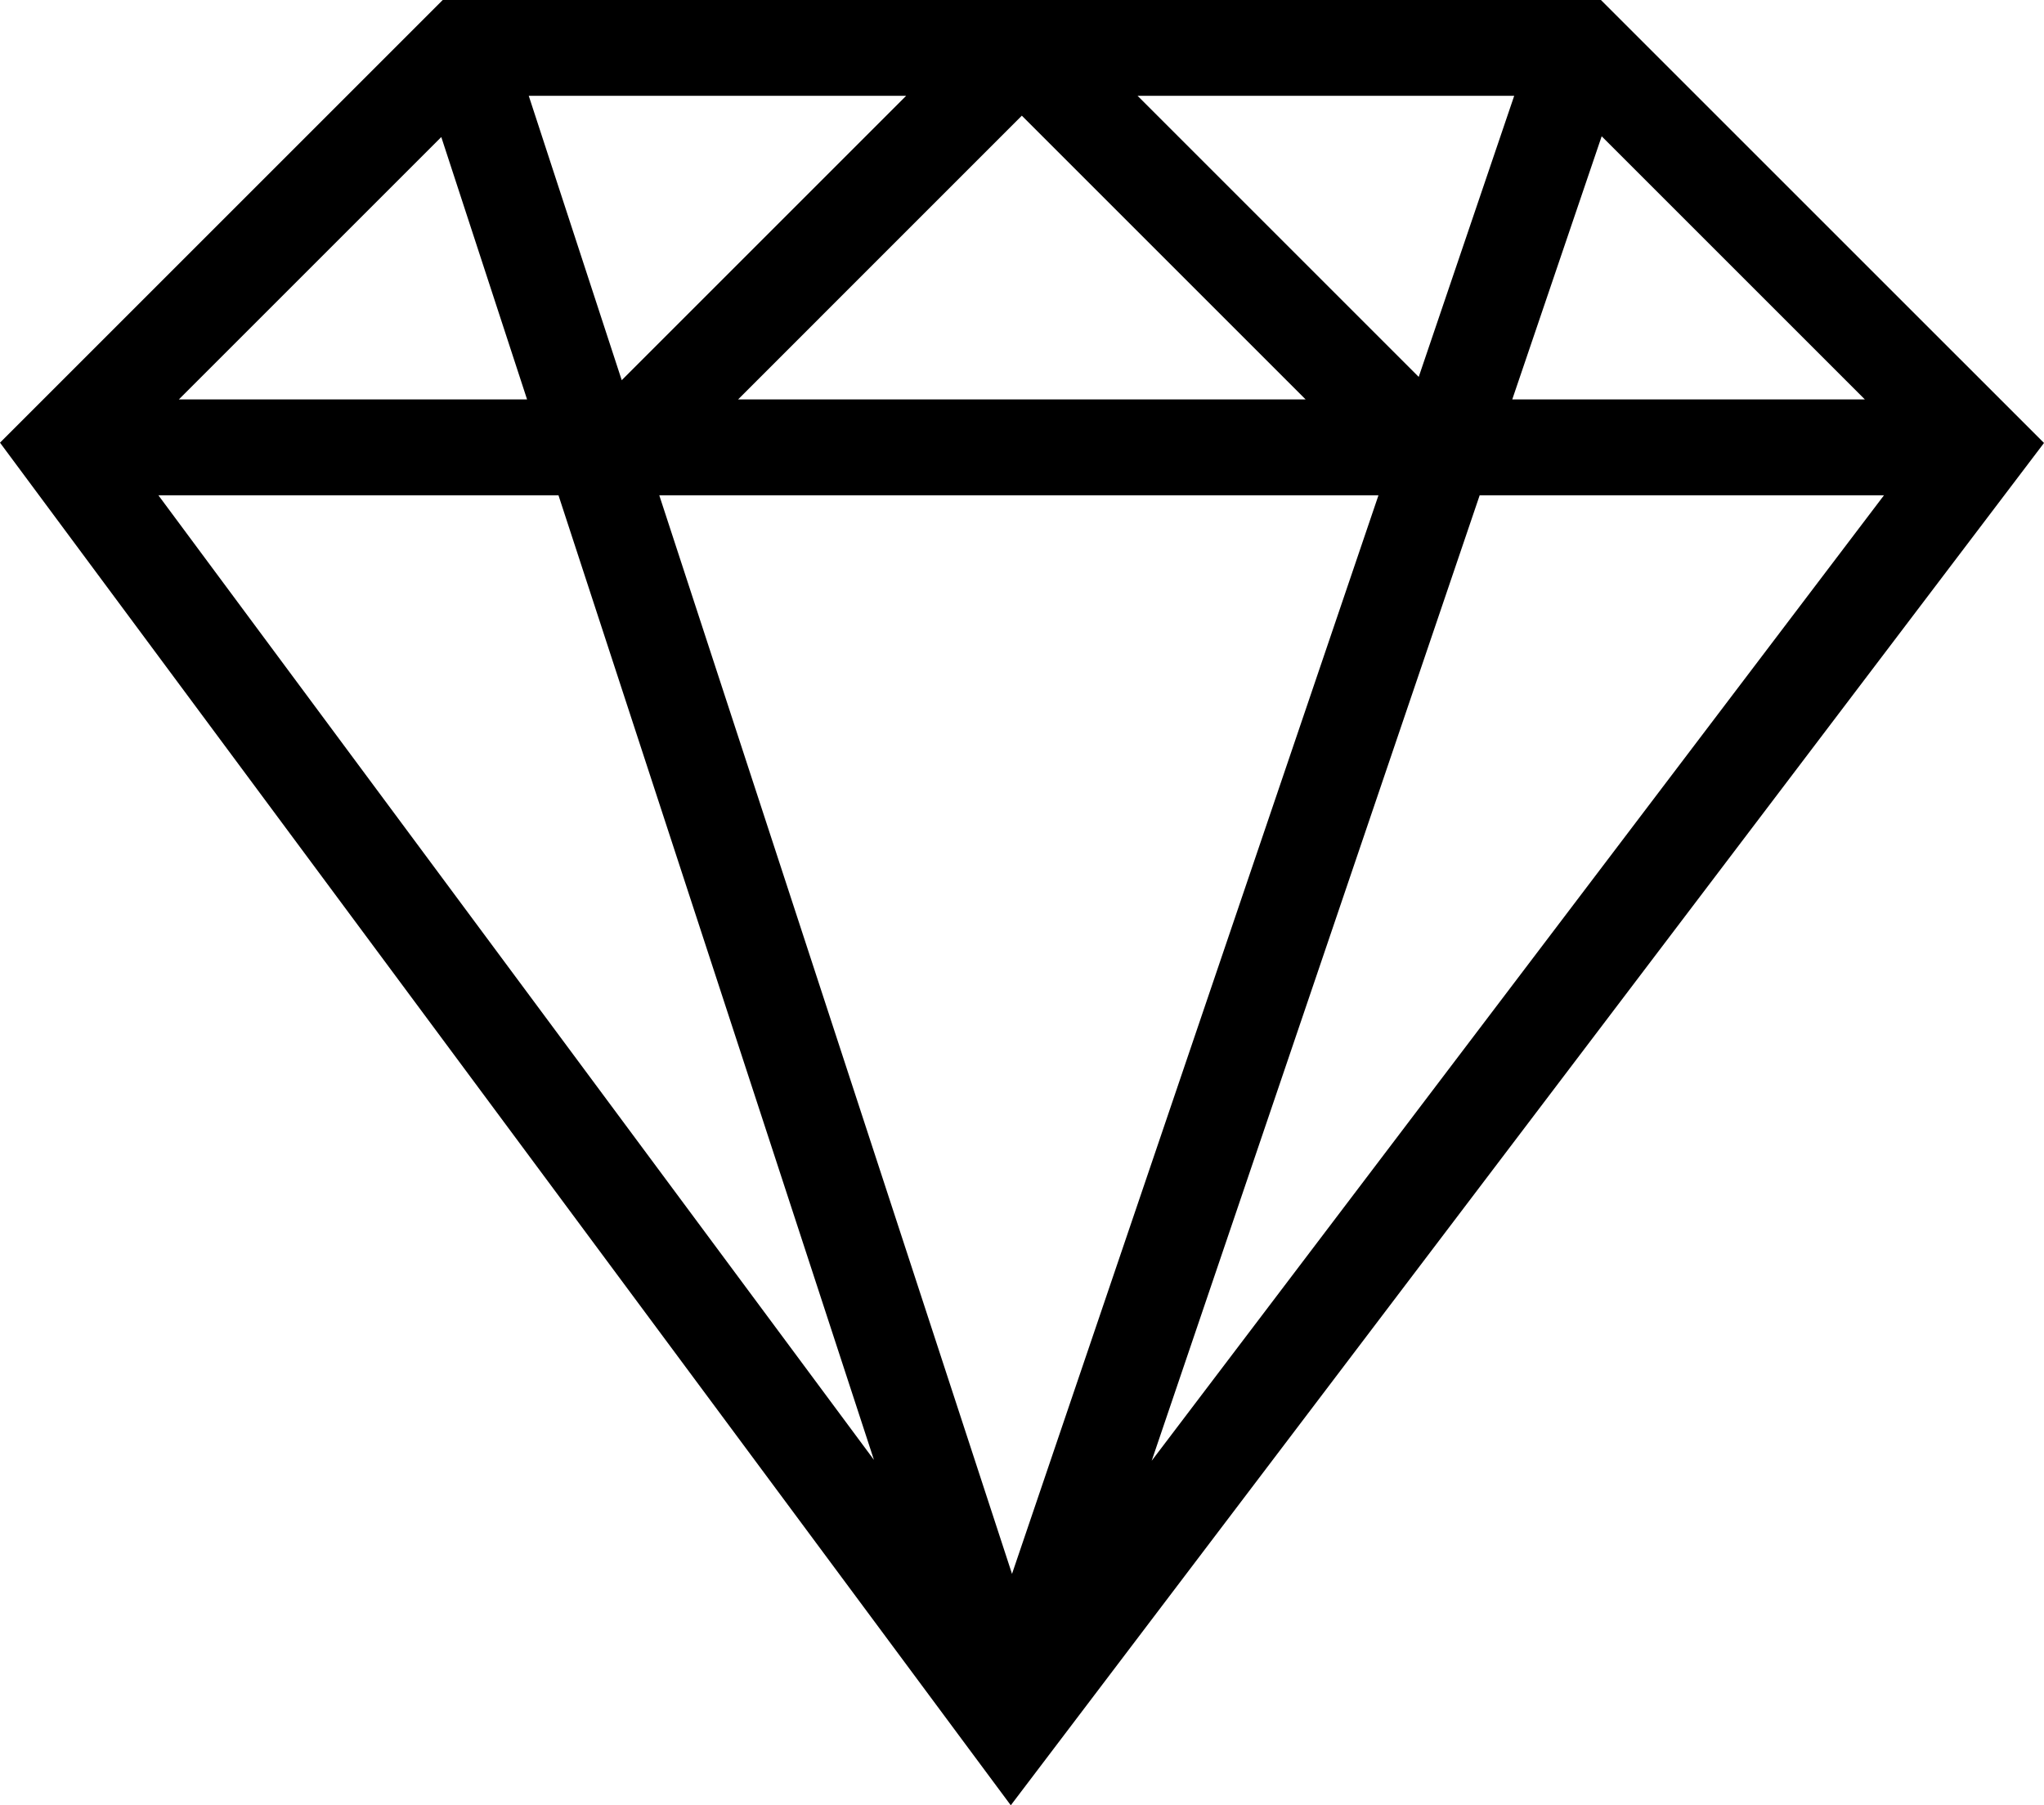 <?xml version="1.0" encoding="UTF-8"?>
<svg id="Layer_2" data-name="Layer 2" xmlns="http://www.w3.org/2000/svg" viewBox="0 0 350 309.17">
  <path d="M344.94,70.8L274.13,0H75.81L0,75.81l165.76,223.5,7.32,9.86,7.41-9.77,169.51-223.54-5.06-5.06ZM236.04,84.82l-62.75,184.72-60.4-184.72h123.15ZM126.39,68.4l48.58-48.59,48.59,48.59h-97.17ZM274.26,23.34l45.06,45.06h-60.37l15.31-45.06ZM259.28,16.41l-16.35,48.14-48.14-48.14h64.49ZM155.16,16.41l-48.7,48.7-15.92-48.7h64.63ZM75.56,23.46l14.69,44.94H30.63l44.94-44.94ZM27.12,84.82h68.51l54.02,165.2L27.12,84.82ZM197.2,250.19l56.17-165.37h69.23l-125.41,165.37Z" style="fill: #000; stroke-width: 0px;"/>
</svg>